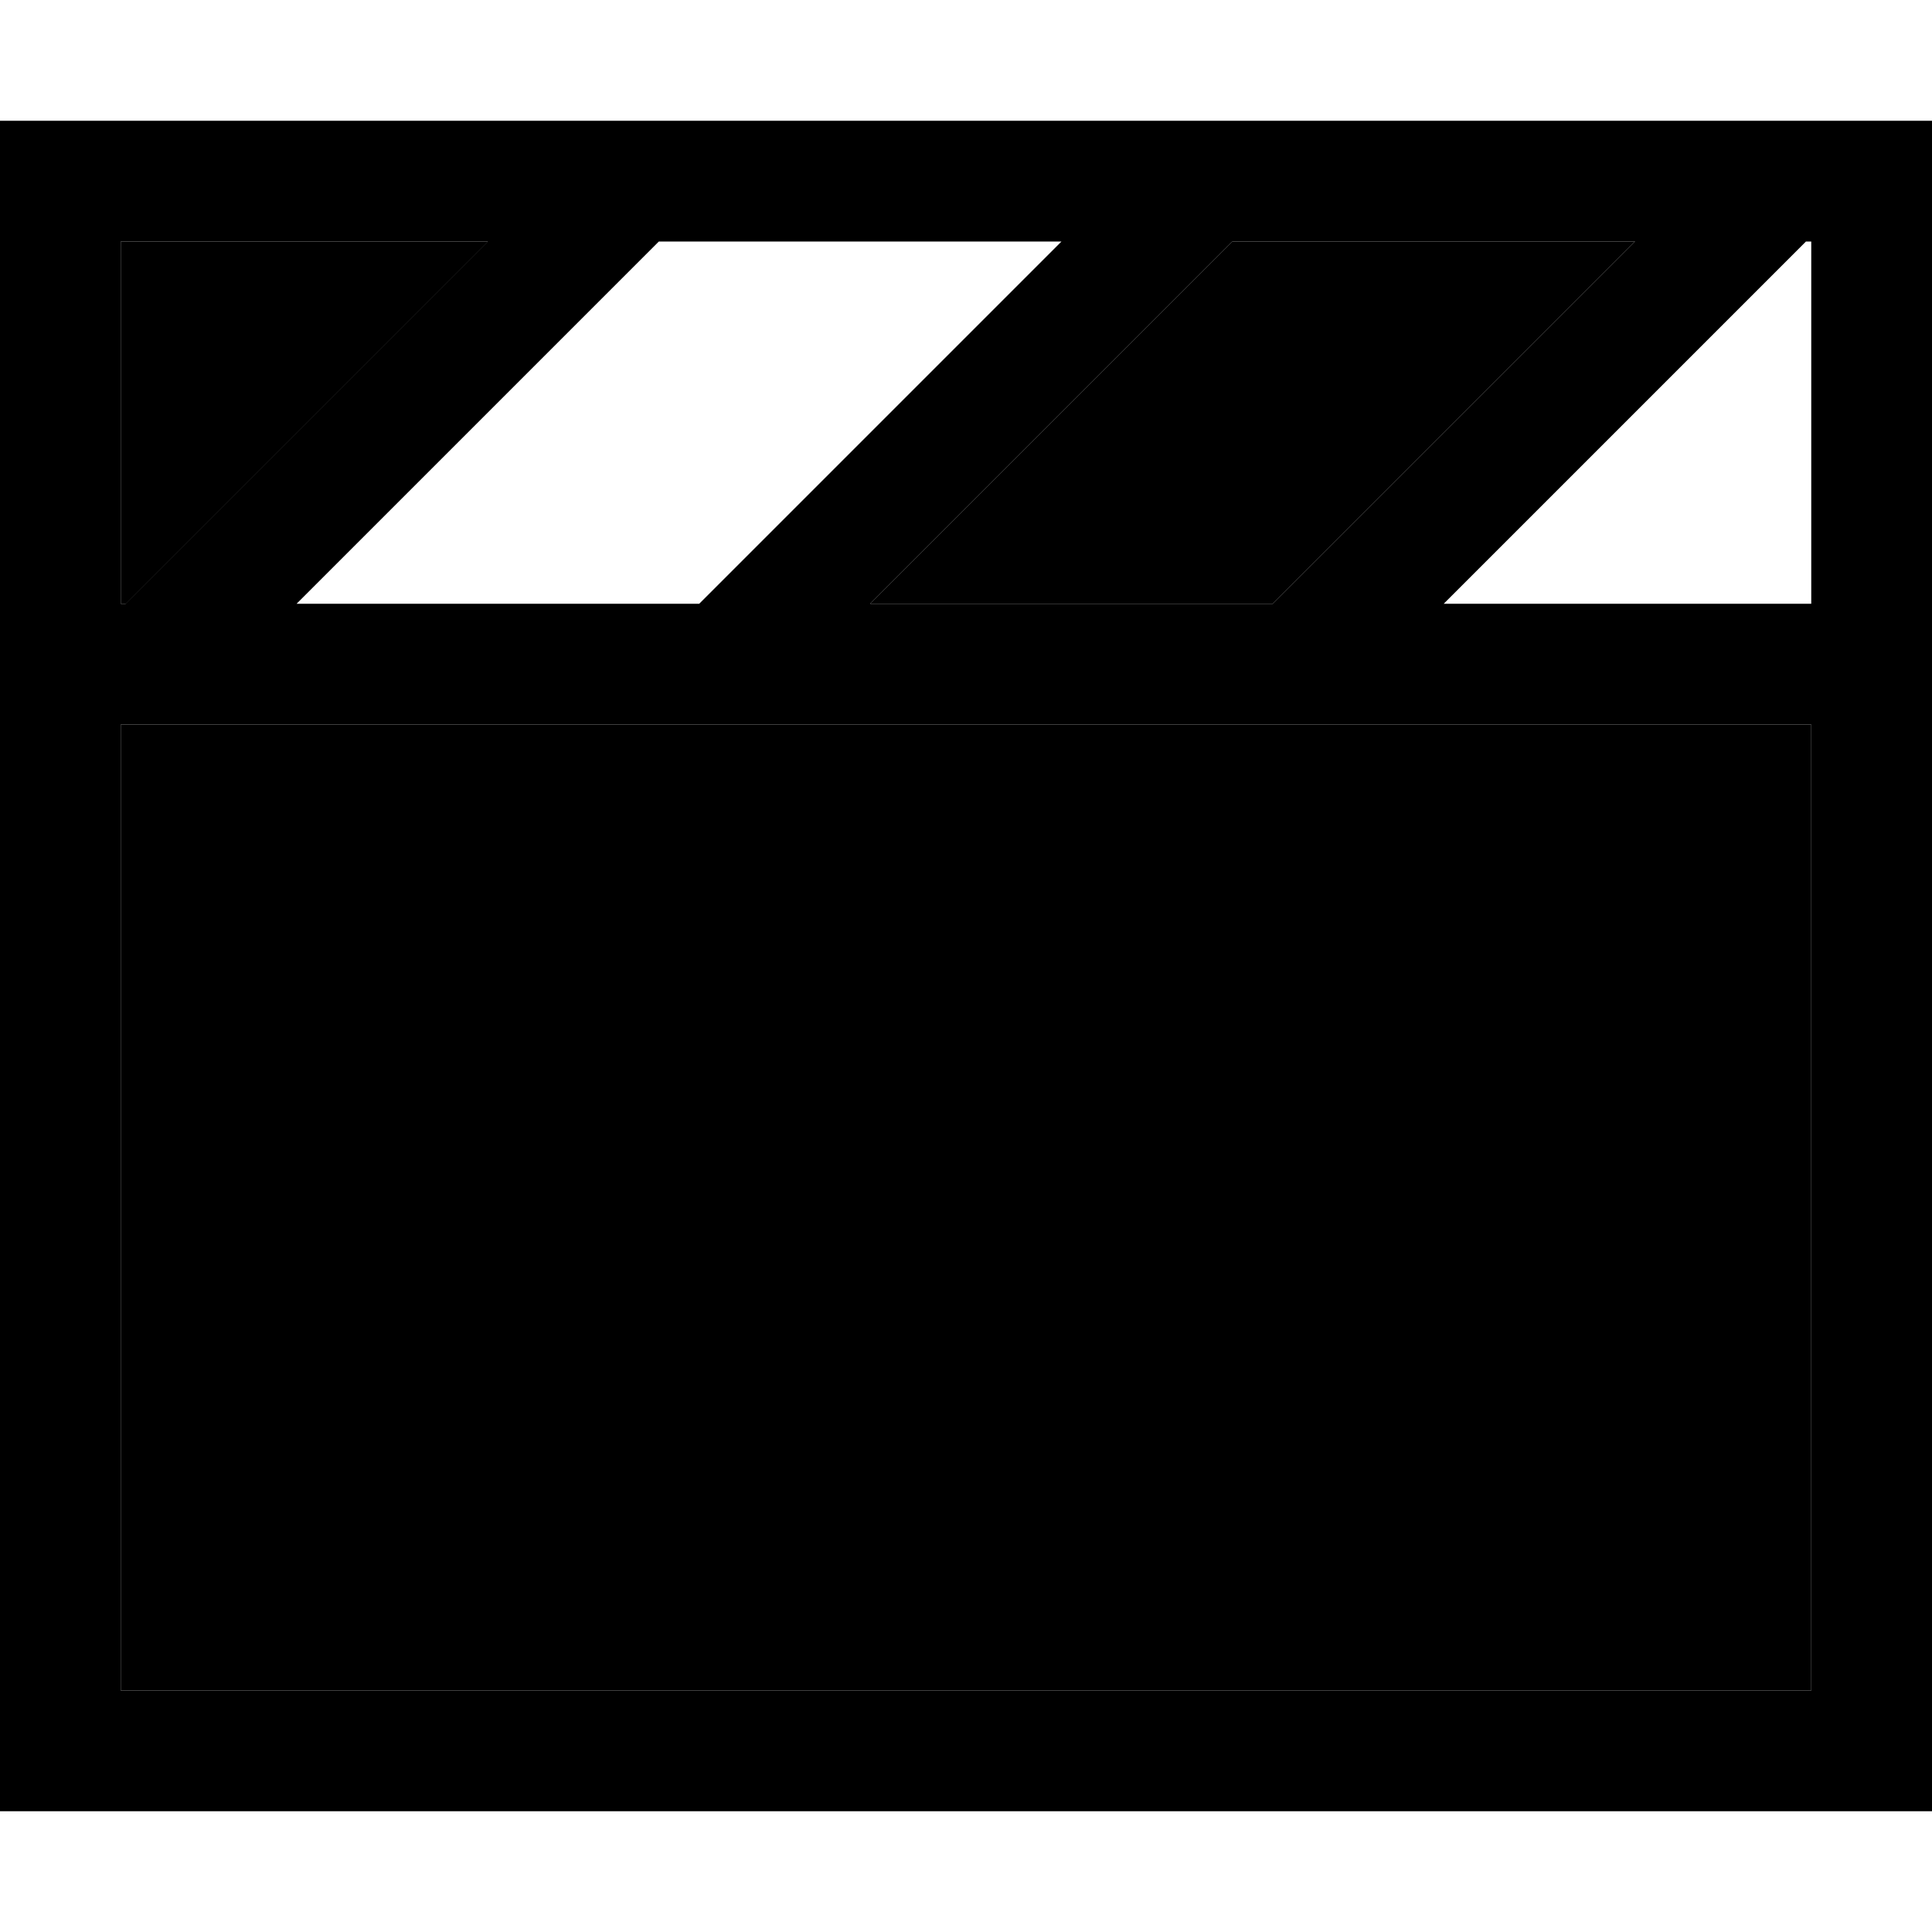 <svg xmlns="http://www.w3.org/2000/svg" viewBox="0 0 512 512"><path class="pr-icon-duotone-secondary" d="M32 64l97.4 0-96 96L32 160l0-96zm0 128l448 0 0 256L32 448l0-256zm198.6-32l96-96 106.7 0-96 96-106.7 0z"/><path class="pr-icon-duotone-primary" d="M32 192l448 0 0 256L32 448l0-256zm350.6-32l96-96 1.4 0 0 96-97.4 0zm-45.3 0l-106.7 0 96-96 106.7 0-96 96zm-56-96l-96 96L78.6 160l96-96 106.7 0zm-152 0l-96 96L32 160l0-96 97.4 0zM512 176l0-16 0-96 0-32-32 0L32 32 0 32 0 64l0 96 0 16 0 16L0 448l0 32 32 0 448 0 32 0 0-32 0-256 0-16z"/></svg>
